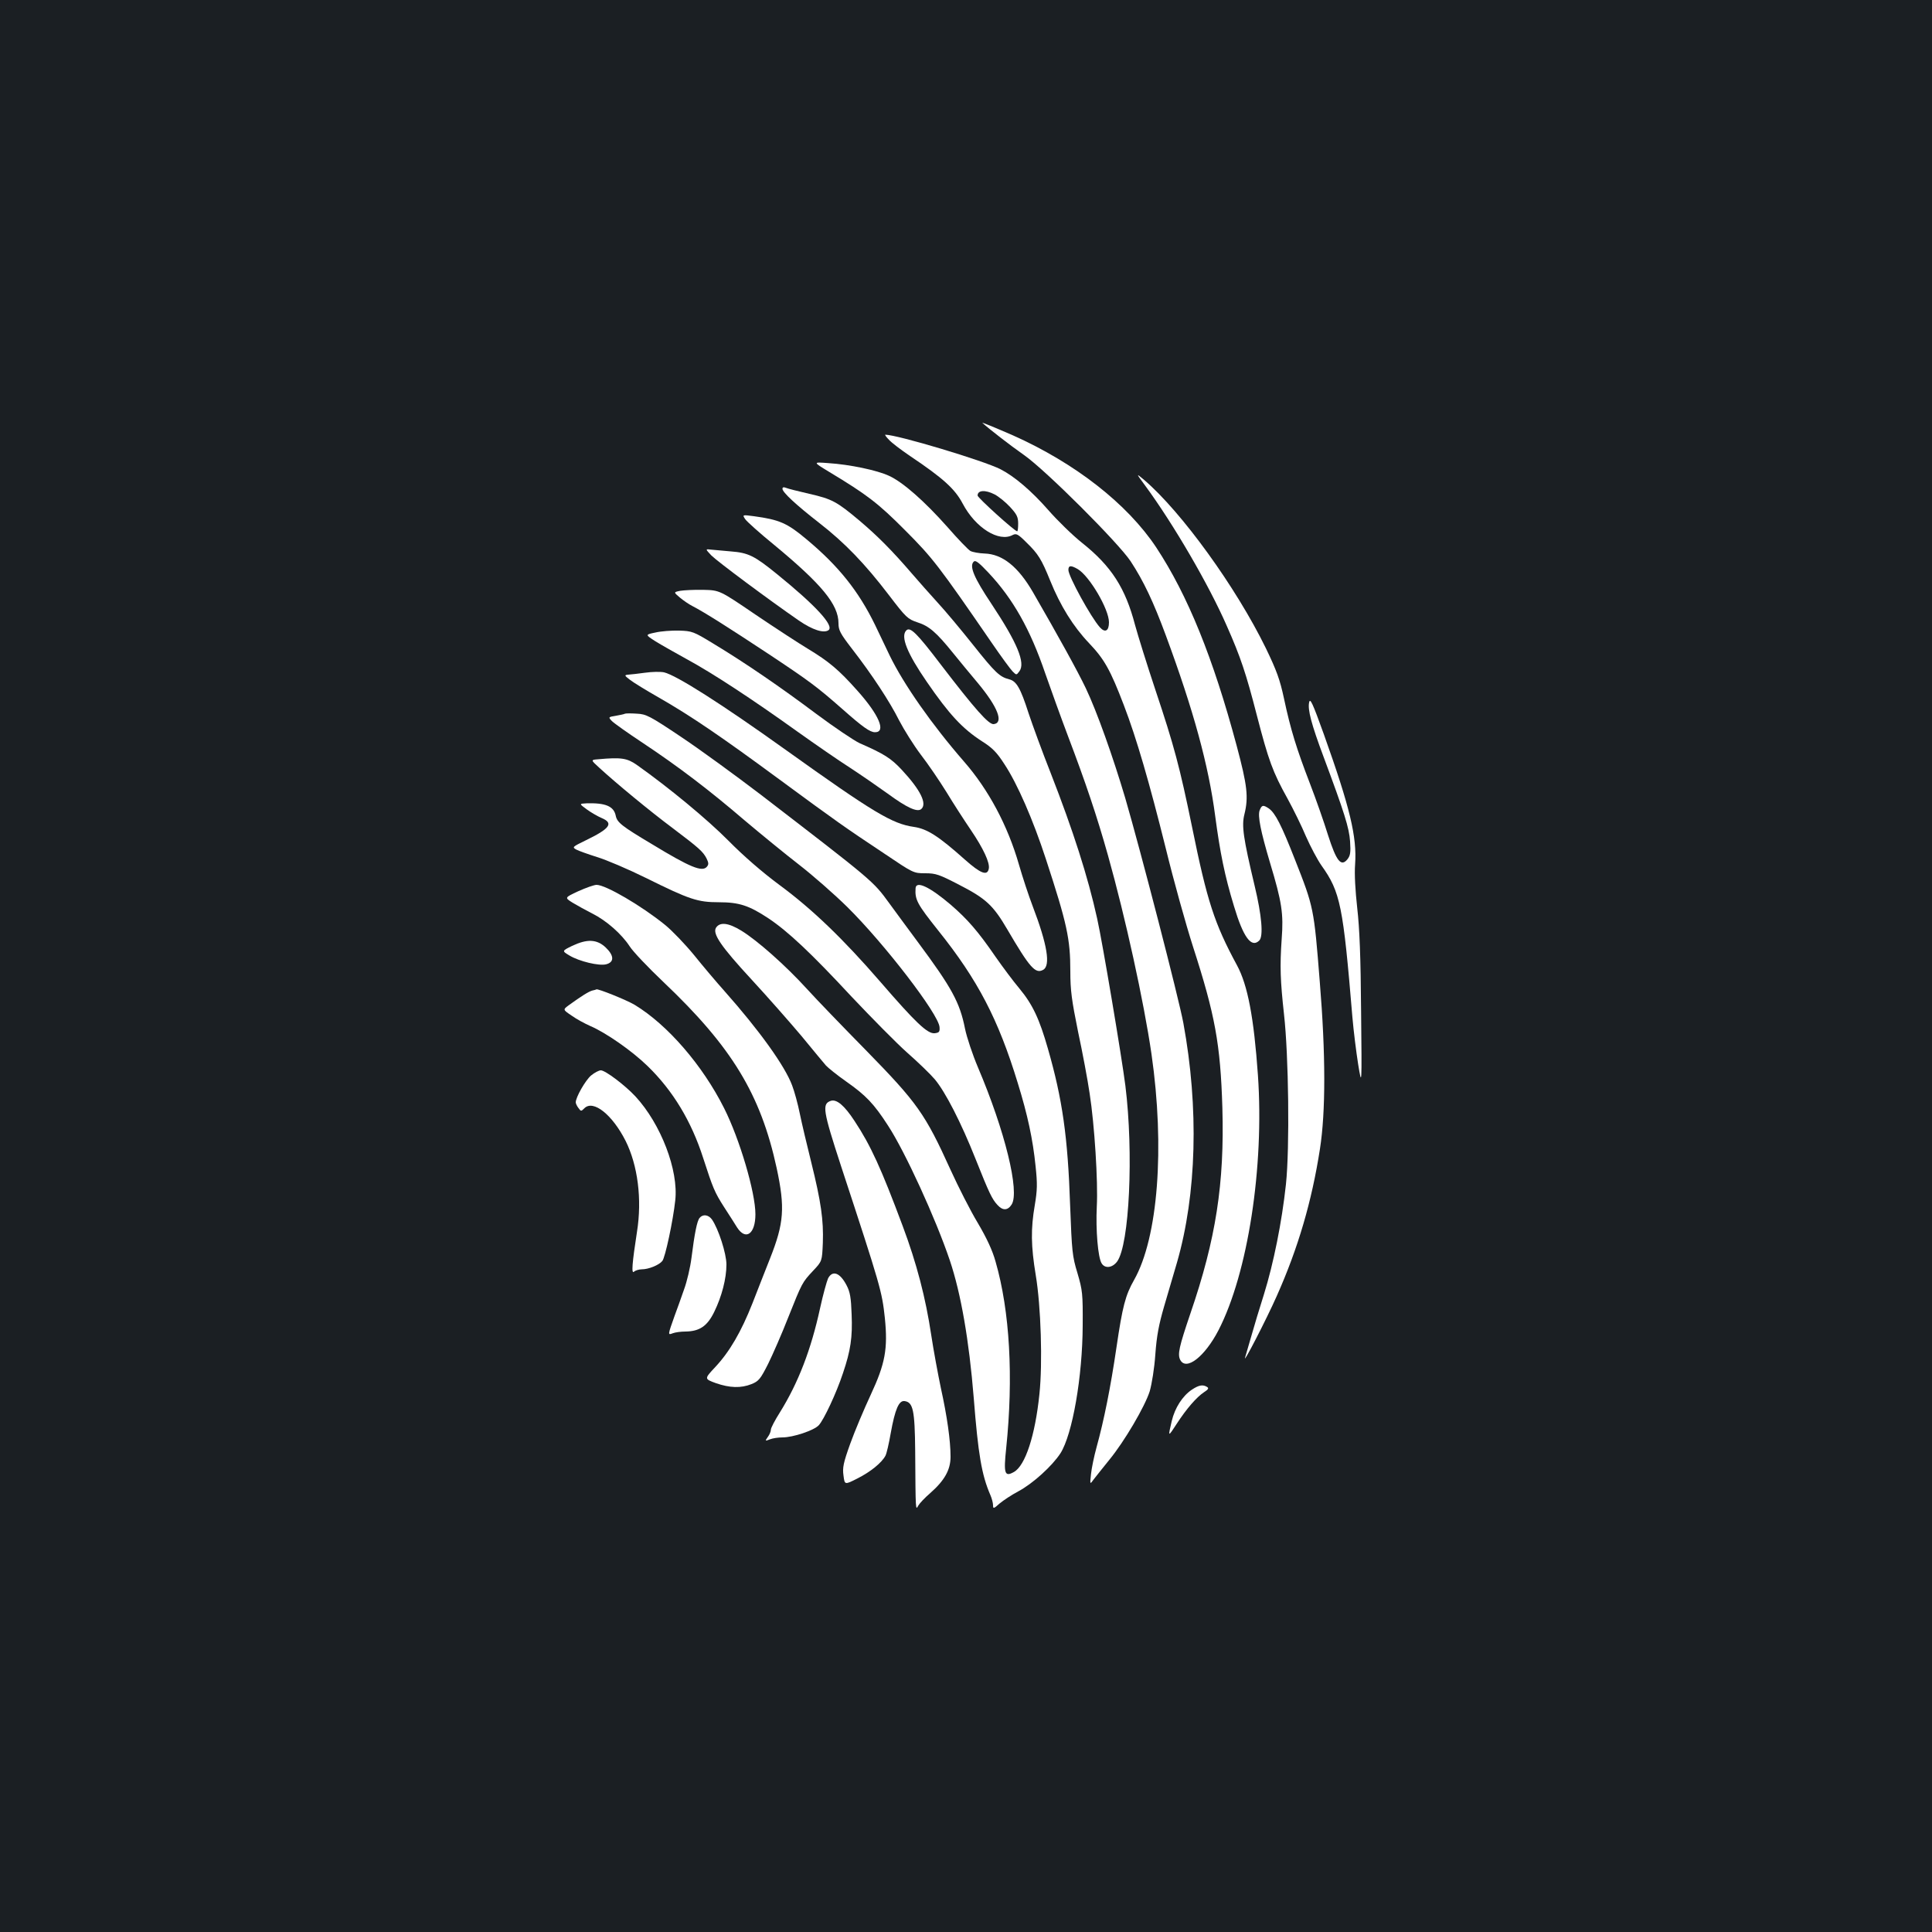 <?xml version="1.0" standalone="no"?>
<!DOCTYPE svg PUBLIC "-//W3C//DTD SVG 20010904//EN"
 "http://www.w3.org/TR/2001/REC-SVG-20010904/DTD/svg10.dtd">
<svg version="1.0" xmlns="http://www.w3.org/2000/svg"
 width="1000pt" height="1000pt" viewBox="0 0 1000 1000"
 preserveAspectRatio="xMidYMid meet">
<rect width="100%" height="100%" fill="#1b1f23"/>
<g transform="translate(0,1000) scale(0.1,-0.1)"
fill="#ffffff" stroke="none">
<path d="M5085 7811 c33 -30 142 -115 215 -166 113 -79 489 -455 552 -550 67
-102 118 -210 182 -383 144 -389 222 -675 256 -937 25 -188 49 -308 97 -465
48 -161 90 -219 131 -178 22 22 13 129 -24 283 -59 248 -68 311 -53 370 22 89
15 149 -40 355 -122 456 -254 780 -416 1026 -150 226 -420 437 -743 581 -92
40 -162 69 -157 64z"/>
<path d="M4601 7724 c13 -15 62 -52 109 -84 173 -116 233 -171 273 -247 66
-125 187 -201 259 -162 18 9 27 5 70 -38 62 -60 79 -88 124 -199 52 -129 119
-237 201 -323 79 -83 110 -138 180 -321 66 -172 132 -400 217 -741 41 -168
105 -397 141 -509 114 -353 142 -503 152 -835 11 -390 -33 -678 -166 -1065
-58 -171 -67 -210 -52 -239 31 -58 127 17 198 154 152 295 237 845 204 1320
-21 299 -53 466 -108 568 -118 218 -155 333 -233 717 -64 312 -93 420 -190
710 -43 129 -90 280 -105 335 -50 191 -122 304 -274 425 -49 39 -128 116 -176
171 -86 98 -174 173 -246 210 -88 45 -535 179 -597 179 -3 0 5 -12 19 -26z
m547 -283 c21 -11 57 -40 80 -65 35 -38 42 -52 42 -86 0 -22 -2 -40 -5 -40
-13 0 -205 174 -205 185 0 28 39 31 88 6z m431 -387 c60 -36 161 -207 161
-275 0 -45 -20 -56 -47 -26 -46 51 -163 264 -163 297 0 24 13 25 49 4z"/>
<path d="M4291 7558 c196 -118 255 -163 394 -303 142 -142 175 -185 448 -582
48 -70 97 -137 108 -148 20 -20 20 -20 35 0 33 43 -10 147 -144 349 -91 136
-116 196 -92 219 9 9 26 -4 76 -57 128 -136 217 -295 294 -521 27 -77 80 -225
119 -328 90 -237 148 -409 206 -615 90 -321 185 -753 225 -1027 70 -486 34
-951 -90 -1170 -45 -79 -60 -137 -91 -348 -31 -211 -65 -379 -103 -517 -13
-47 -26 -110 -29 -140 -6 -55 -6 -55 15 -26 12 15 47 60 79 99 79 96 185 277
210 356 11 39 24 118 29 191 7 96 18 154 46 250 20 69 50 170 66 225 102 354
114 800 33 1240 -25 133 -220 887 -301 1165 -64 215 -146 446 -204 568 -43 90
-143 271 -273 496 -77 133 -158 198 -251 201 -28 1 -61 7 -73 13 -11 6 -65 62
-119 124 -118 133 -230 232 -302 265 -62 29 -204 59 -316 66 -79 6 -79 6 5
-45z"/>
<path d="M5927 7487 c147 -200 330 -514 423 -727 71 -160 100 -247 155 -461
61 -235 82 -294 160 -434 30 -55 73 -142 95 -195 23 -52 59 -120 80 -150 98
-137 112 -209 160 -785 6 -71 20 -182 30 -245 19 -115 19 -115 15 275 -2 283
-8 430 -20 535 -10 90 -15 176 -11 226 10 142 -26 293 -162 674 -59 164 -71
189 -76 164 -8 -37 11 -111 75 -282 108 -290 132 -366 137 -437 4 -58 1 -74
-14 -93 -33 -40 -57 -9 -100 125 -20 65 -62 185 -94 268 -69 179 -100 279
-134 439 -21 98 -38 145 -94 261 -154 315 -436 705 -630 871 -43 36 -43 36 5
-29z"/>
<path d="M4050 7470 c0 -18 70 -83 192 -178 131 -102 235 -210 358 -371 90
-118 98 -125 148 -142 60 -19 97 -50 185 -159 33 -41 91 -111 128 -155 104
-125 135 -206 83 -213 -26 -4 -98 78 -275 309 -124 163 -158 196 -178 176 -31
-31 4 -118 106 -266 116 -169 185 -243 286 -308 54 -34 77 -58 115 -117 68
-102 150 -292 215 -491 110 -336 127 -414 127 -583 0 -98 7 -149 40 -312 23
-107 50 -251 60 -320 25 -160 44 -457 37 -585 -6 -121 6 -264 25 -294 17 -28
55 -24 80 9 64 87 86 563 43 910 -19 150 -118 739 -146 865 -48 218 -125 457
-240 752 -44 111 -95 251 -115 311 -42 131 -63 167 -101 176 -49 13 -71 33
-187 179 -62 78 -144 176 -182 217 -38 42 -98 109 -133 150 -103 120 -180 197
-271 274 -119 100 -143 113 -261 140 -57 13 -112 27 -121 31 -12 5 -18 3 -18
-5z"/>
<path d="M3857 7313 c9 -13 77 -74 152 -135 244 -202 331 -307 331 -404 0 -36
9 -53 69 -131 104 -134 196 -274 245 -372 25 -48 75 -128 112 -177 38 -49 97
-136 133 -194 35 -58 92 -146 126 -196 65 -96 99 -169 93 -200 -7 -39 -42 -26
-123 46 -138 123 -196 160 -265 170 -112 16 -209 74 -665 400 -331 237 -564
385 -628 400 -19 4 -63 3 -98 -2 -35 -5 -74 -9 -87 -10 -21 -2 -21 -4 9 -27
18 -14 85 -55 150 -92 164 -94 320 -200 624 -424 299 -220 336 -246 542 -383
150 -101 151 -102 212 -102 55 0 72 -6 178 -61 136 -70 174 -105 247 -230 116
-198 145 -231 185 -209 40 21 22 131 -54 330 -20 52 -52 149 -71 215 -58 202
-158 389 -285 534 -166 191 -311 398 -384 548 -20 43 -55 114 -76 159 -85 174
-188 304 -355 443 -100 84 -140 101 -271 119 -61 8 -61 8 -46 -15z"/>
<path d="M3682 7125 c31 -31 291 -225 453 -337 70 -48 128 -67 153 -50 32 22
-67 129 -267 291 -117 95 -148 110 -239 117 -37 3 -82 7 -100 9 -32 4 -32 4 0
-30z"/>
<path d="M3521 6942 c-35 -7 -35 -7 -2 -35 18 -15 47 -35 65 -44 62 -32 185
-110 391 -246 214 -142 253 -171 385 -287 105 -93 143 -120 169 -120 59 0 21
90 -92 216 -95 107 -148 151 -254 215 -48 29 -171 109 -273 178 -185 126 -185
126 -270 128 -47 1 -101 -2 -119 -5z"/>
<path d="M3392 6726 c-53 -11 -53 -11 0 -45 29 -18 103 -60 163 -93 133 -72
340 -208 570 -373 94 -67 217 -152 275 -189 58 -38 145 -98 195 -134 98 -72
152 -97 173 -80 32 27 -3 99 -101 204 -55 59 -91 82 -217 137 -30 14 -131 82
-225 152 -184 138 -369 265 -535 365 -100 61 -108 64 -175 66 -38 1 -94 -3
-123 -10z"/>
<path d="M3235 6306 c-5 -3 -27 -7 -48 -11 -38 -6 -39 -7 -21 -26 10 -11 82
-62 159 -113 187 -124 348 -247 530 -403 83 -70 209 -173 280 -228 71 -55 184
-154 251 -220 193 -191 472 -554 477 -621 2 -25 -2 -29 -25 -32 -37 -4 -98 54
-283 268 -189 218 -349 373 -520 499 -89 66 -185 149 -265 230 -109 110 -306
273 -474 392 -50 35 -81 40 -200 29 -39 -3 -39 -3 6 -44 87 -80 264 -226 378
-311 139 -105 158 -122 177 -158 11 -23 12 -31 2 -43 -24 -29 -86 -4 -285 117
-156 93 -180 112 -187 147 -10 49 -53 67 -151 64 -39 -2 -39 -2 2 -32 22 -16
57 -36 76 -44 64 -27 43 -55 -83 -116 -68 -33 -70 -35 -49 -47 13 -7 61 -24
108 -39 47 -14 162 -63 255 -109 224 -111 266 -125 376 -125 105 0 156 -17
256 -83 102 -68 222 -181 430 -405 104 -110 233 -241 288 -290 56 -49 120
-111 143 -138 55 -65 137 -225 212 -414 70 -176 85 -207 113 -237 27 -30 53
-29 73 2 43 66 -34 381 -174 710 -28 66 -58 156 -67 200 -27 137 -69 213 -245
450 -53 72 -120 162 -148 201 -83 114 -82 113 -662 559 -135 103 -323 240
-418 303 -158 106 -178 116 -225 118 -29 2 -56 2 -62 0z"/>
<path d="M6520 5806 c-11 -29 5 -108 54 -273 61 -202 70 -262 60 -393 -10
-142 -7 -217 12 -390 24 -212 30 -691 10 -880 -21 -195 -64 -409 -114 -570
-22 -69 -51 -165 -65 -215 -14 -49 -29 -99 -32 -110 -16 -48 111 198 164 318
110 247 181 489 223 760 30 192 30 490 -1 867 -30 379 -31 384 -128 630 -71
181 -102 241 -135 265 -30 20 -37 19 -48 -9z"/>
<path d="M2993 5387 c-71 -33 -71 -33 -30 -59 23 -14 69 -39 102 -56 74 -37
152 -106 194 -170 17 -27 96 -110 176 -186 353 -335 502 -580 585 -962 44
-205 38 -285 -34 -467 -24 -62 -66 -166 -91 -232 -58 -147 -118 -251 -193
-331 -57 -61 -57 -61 3 -83 72 -25 130 -27 185 -5 37 15 46 26 86 105 24 49
71 156 103 238 73 183 73 183 130 244 46 49 46 49 50 144 4 118 -9 211 -60
417 -22 88 -49 202 -59 251 -10 50 -28 116 -40 147 -37 100 -169 284 -350 488
-42 47 -113 131 -158 187 -46 56 -113 126 -150 156 -122 99 -307 207 -354 207
-13 0 -55 -15 -95 -33z"/>
<path d="M4739 5403 c-4 -60 8 -82 117 -219 205 -256 311 -459 412 -790 51
-165 78 -291 92 -429 10 -93 9 -125 -4 -203 -21 -122 -20 -211 5 -362 27 -162
36 -455 19 -616 -22 -214 -73 -370 -132 -403 -48 -27 -54 -9 -40 123 38 366
19 710 -55 966 -16 58 -46 122 -92 200 -38 63 -101 187 -141 275 -132 291
-172 347 -439 620 -119 121 -256 263 -304 316 -110 121 -258 252 -340 302 -67
41 -111 46 -131 15 -19 -31 26 -97 184 -268 84 -91 200 -223 259 -293 58 -71
115 -139 126 -152 11 -12 58 -50 105 -83 101 -71 143 -114 217 -229 88 -135
246 -480 319 -696 58 -172 100 -416 124 -712 23 -293 41 -399 86 -503 8 -18
14 -42 14 -53 0 -19 3 -19 34 9 19 16 63 45 97 63 75 40 175 131 218 197 62
98 114 396 115 662 1 164 -1 181 -27 270 -27 88 -29 113 -38 350 -12 356 -40
551 -115 812 -44 154 -79 229 -148 312 -32 38 -87 112 -124 165 -90 131 -144
193 -232 269 -107 91 -178 125 -181 85z"/>
<path d="M2961 5104 c-53 -26 -53 -26 -13 -50 50 -30 153 -55 190 -45 42 11
41 45 -3 87 -46 43 -96 45 -174 8z"/>
<path d="M3066 4873 c-19 -5 -57 -29 -122 -76 -31 -23 -31 -23 15 -54 25 -18
68 -41 95 -53 82 -35 217 -129 298 -208 131 -127 227 -286 288 -477 50 -154
58 -175 108 -253 26 -40 56 -87 67 -105 45 -70 95 -34 95 68 0 113 -81 388
-162 549 -112 223 -293 432 -463 535 -42 25 -191 85 -198 80 -1 -1 -11 -4 -21
-6z"/>
<path d="M3059 4433 c-29 -25 -79 -112 -79 -139 0 -5 6 -19 14 -29 13 -18 14
-18 31 -1 46 45 144 -33 213 -169 63 -126 86 -302 59 -471 -25 -162 -30 -221
-15 -206 6 6 25 12 40 12 35 0 89 22 106 43 15 17 56 210 67 313 18 156 -74
396 -206 539 -54 58 -156 135 -179 135 -10 0 -33 -12 -51 -27z"/>
<path d="M4300 4302 c-46 -16 -41 -49 54 -340 205 -624 211 -646 226 -784 16
-159 2 -236 -73 -397 -35 -75 -83 -189 -106 -253 -36 -100 -41 -125 -35 -166
6 -48 6 -48 73 -14 67 34 124 80 144 117 6 11 18 63 27 115 23 128 43 172 72
168 44 -6 53 -46 55 -258 2 -318 2 -308 16 -283 7 12 34 41 61 64 75 66 106
121 106 189 0 84 -18 210 -50 355 -15 72 -38 195 -50 275 -29 193 -75 370
-148 565 -111 297 -165 416 -249 543 -53 81 -93 114 -123 104z"/>
<path d="M3621 3696 c-13 -15 -26 -80 -42 -207 -6 -48 -23 -122 -39 -165 -15
-44 -37 -104 -48 -134 -36 -101 -36 -101 -10 -91 13 5 42 9 66 9 73 1 113 28
149 102 39 80 63 172 63 245 0 56 -41 184 -75 233 -18 25 -47 29 -64 8z"/>
<path d="M4286 3383 c-7 -16 -26 -84 -41 -153 -47 -216 -113 -387 -208 -540
-26 -41 -47 -81 -47 -90 0 -9 -7 -26 -16 -38 -15 -21 -14 -22 11 -12 15 6 44
10 65 10 55 0 163 36 188 63 26 28 91 166 125 269 40 118 50 186 45 305 -3 86
-8 116 -26 150 -34 66 -73 80 -96 36z"/>
<path d="M6169 2807 c-48 -32 -88 -94 -104 -162 -20 -85 -20 -85 26 -14 50 77
102 137 141 163 22 14 26 21 16 27 -22 14 -43 10 -79 -14z"/>
</g>
</svg>
